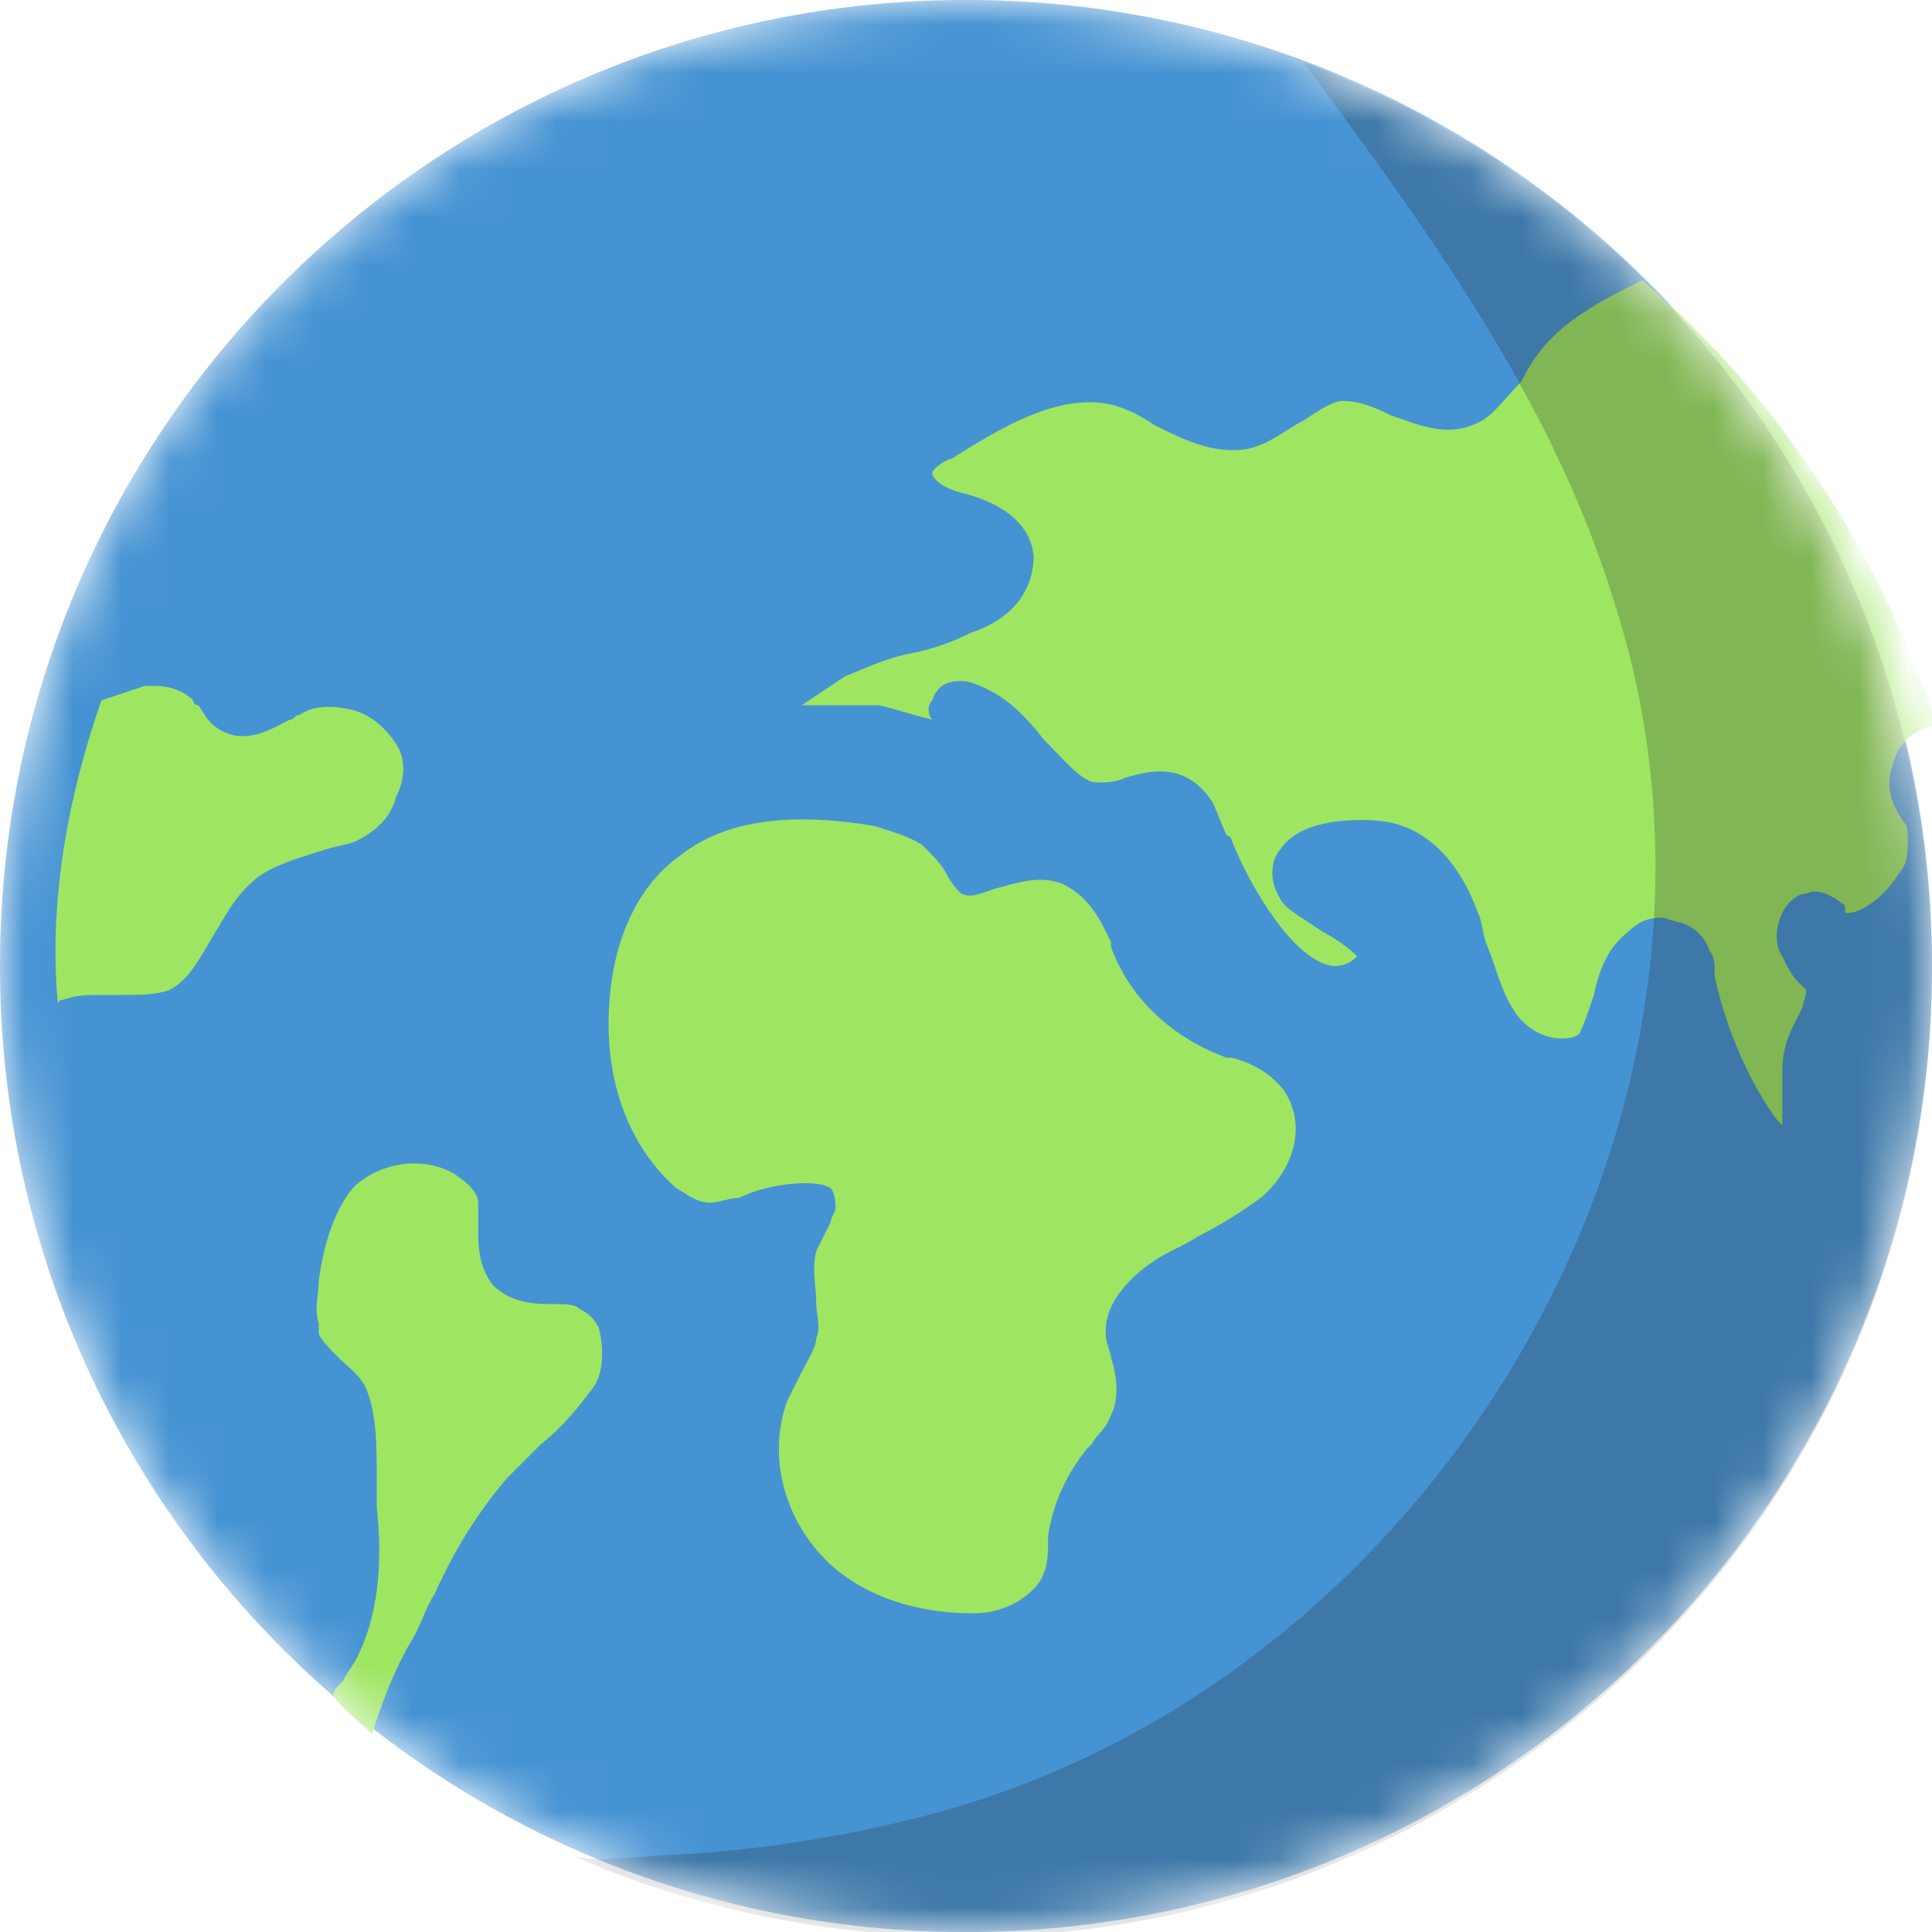 <svg width="40" height="40" viewBox="0 0 40 40" fill="none" xmlns="http://www.w3.org/2000/svg">
<g clip-path="url(#clip0_7208_4615)">
<mask id="mask0_7208_4615" style="mask-type:alpha" maskUnits="userSpaceOnUse" x="0" y="0" width="40" height="40">
<path d="M20 40C31.046 40 40 31.046 40 20C40 8.954 31.046 0 20 0C8.954 0 0 8.954 0 20C0 31.046 8.954 40 20 40Z" fill="#4693D3"/>
</mask>
<g mask="url(#mask0_7208_4615)">
<path d="M20 40C31.046 40 40 31.046 40 20C40 8.954 31.046 0 20 0C8.954 0 0 8.954 0 20C0 31.046 8.954 40 20 40Z" fill="#4693D3"/>
<g filter="url(#filter0_b_7208_4615)">
<path d="M20 40C31.046 40 40 31.046 40 20C40 8.954 31.046 0 20 0C8.954 0 0 8.954 0 20C0 31.046 8.954 40 20 40Z" fill="#4693D3" fill-opacity="0.3"/>
</g>
<g filter="url(#filter1_d_7208_4615)">
<path d="M39.1 14C38.6 14.1 38.3 14.4 38.2 14.8C38 15.3 38.2 15.7 38.4 16C38.5 16.1 38.5 16.2 38.5 16.4C38.5 16.6 38.5 16.9 38.3 17.1C38 17.6 37.5 17.9 37.3 17.9C37.2 17.9 37.2 17.9 37.2 17.9C37.2 17.9 37.2 17.9 37.2 17.8C37.2 17.7 37.1 17.7 37 17.6C36.8 17.5 36.6 17.4 36.4 17.5C36.2 17.5 36 17.7 35.9 17.9C35.8 18.1 35.7 18.5 35.9 18.8C36 19 36.1 19.2 36.2 19.3C36.3 19.4 36.4 19.5 36.4 19.5C36.4 19.5 36.4 19.6 36.3 19.9C36.1 20.3 35.9 20.6 35.9 21.2C35.9 21.3 35.9 21.4 35.9 21.5C35.9 21.7 35.9 21.8 35.9 22C35.9 22.1 35.9 22.2 35.9 22.3C35.9 22.3 35.9 22.3 35.8 22.2C35.2 21.4 34.7 20.2 34.5 19.2V19.1C34.5 19 34.5 18.8 34.4 18.7C34.3 18.4 34.1 18.2 33.8 18.1C33.7 18.1 33.5 18 33.4 18C33.1 18 32.9 18.1 32.7 18.3C32.3 18.6 32.1 19.1 32 19.6C31.9 19.9 31.8 20.2 31.7 20.4C31.6 20.5 31.4 20.5 31.3 20.5C31 20.5 30.6 20.3 30.4 20C30.1 19.6 30 19.1 29.8 18.6C29.7 18.4 29.7 18.1 29.6 17.9C29.2 16.8 28.5 16.1 27.6 16C27.6 16 26 15.8 25.5 16.6C25.4 16.7 25.2 17.1 25.5 17.6C25.6 17.8 25.8 17.9 26.4 18.3C26.6 18.4 26.9 18.6 27.1 18.8C26.9 19 26.7 19 26.6 19C25.8 18.9 24.9 17.4 24.5 16.4C24.5 16.4 24.5 16.3 24.4 16.3C24.3 16.1 24.2 15.8 24.1 15.6C23.5 14.7 22.7 15 22.3 15.1C22.1 15.2 21.9 15.2 21.7 15.2C21.4 15.2 21 14.7 20.6 14.3C20.3 13.9 19.9 13.5 19.5 13.3C19.3 13.2 19.1 13.1 18.9 13.1C18.6 13.1 18.4 13.2 18.3 13.5C18.2 13.6 18.2 13.8 18.3 13.9C17.9 13.8 17.6 13.7 17.2 13.6C16.8 13.6 16.4 13.6 16 13.6C15.9 13.6 15.7 13.6 15.6 13.6C15.9 13.4 16.2 13.2 16.5 13C17 12.8 17.4 12.6 18 12.5C18.4 12.4 18.7 12.3 19.1 12.1C20 11.8 20.4 11.2 20.4 10.5C20.3 9.6 19.3 9.3 18.9 9.2C18.5 9.1 18.3 8.9 18.3 8.8C18.3 8.7 18.6 8.5 18.7 8.5C19.8 7.8 21 7.1 22.1 7.4C22.4 7.5 22.6 7.6 22.9 7.8C23.5 8.1 24.1 8.4 24.8 8.3C25.3 8.2 25.6 7.9 26 7.7C26.3 7.5 26.6 7.3 26.8 7.3C27.1 7.3 27.4 7.4 27.8 7.6C28.4 7.8 29 8.1 29.7 7.7C30 7.5 30.2 7.2 30.4 7L30.5 6.9C31 5.8 32 5.3 33 4.8C35.8 7.2 37.9 10.4 39.1 14Z" fill="#9EE562"/>
<path d="M1.1 13.5C1.4 13.4 1.7 13.3 2 13.2C2.1 13.2 2.1 13.2 2.2 13.2C2.5 13.2 2.8 13.3 3 13.5C3 13.5 3 13.6 3.1 13.6C3.2 13.7 3.2 13.8 3.4 14C4 14.5 4.6 14.1 5 13.9C5.1 13.9 5.1 13.8 5.2 13.8C5.5 13.6 5.9 13.6 6.3 13.7C6.7 13.8 7 14.1 7.2 14.4C7.4 14.7 7.4 15.1 7.2 15.5C7.1 15.9 6.8 16.2 6.4 16.4C6.2 16.5 6 16.5 5.7 16.6C5.4 16.7 5 16.8 4.6 17C4 17.3 3.7 17.9 3.4 18.4C3.1 18.9 2.9 19.3 2.5 19.5C2.2 19.6 1.9 19.6 1.5 19.6C1.4 19.6 1.2 19.6 1.1 19.6H1C0.8 19.6 0.6 19.6 0.3 19.7C0.3 19.7 0.2 19.7 0.2 19.8C4.32879e-05 17.7 0.4 15.5 1.1 13.5Z" fill="#9EE562"/>
<path d="M6.7 34.9C6.4 34.6 6.1 34.4 5.9 34.1C5.9 34 6 33.9 6.1 33.8C6.2 33.6 6.3 33.5 6.4 33.3C6.9 32.3 6.9 31.1 6.8 30.2C6.8 30 6.8 29.8 6.8 29.6C6.8 29 6.8 28.3 6.6 27.8C6.5 27.5 6.2 27.3 6 27.1C5.9 27 5.6 26.7 5.6 26.6C5.6 26.5 5.6 26.5 5.6 26.4C5.5 26.1 5.6 25.8 5.6 25.5C5.7 24.8 5.9 24.1 6.3 23.6C6.8 23.1 7.7 22.9 8.4 23.3C8.7 23.5 8.9 23.7 8.9 23.9C8.9 24 8.9 24.2 8.9 24.4C8.9 24.8 8.9 25.2 9.2 25.6C9.6 26 10.1 26 10.5 26C10.7 26 10.9 26 11 26.1C11.2 26.2 11.3 26.3 11.4 26.5C11.5 26.9 11.5 27.4 11.3 27.7C11 28.1 10.7 28.5 10.2 28.9C10 29.1 9.7 29.4 9.5 29.6C8.9 30.3 8.4 31.1 8 32C7.8 32.3 7.7 32.7 7.5 33C7.1 33.7 6.9 34.3 6.7 34.9Z" fill="#9EE562"/>
<path d="M25.6 21.6C25.3 21.2 24.9 21 24.5 20.9H24.4C23.3 20.5 22.4 19.7 22 18.6V18.5C21.8 18.1 21.6 17.6 21 17.3C20.5 17.1 20 17.3 19.6 17.4C19.3 17.5 19.1 17.6 18.9 17.5C18.8 17.4 18.7 17.3 18.6 17.1C18.5 16.9 18.3 16.7 18.1 16.5C17.8 16.3 17.4 16.2 17.1 16.1C15.3 15.8 14 16 13.1 16.7C12.1 17.4 11.6 18.7 11.6 20.2C11.6 21.6 12.1 22.8 13 23.6C13.2 23.7 13.4 23.9 13.7 23.9C13.9 23.9 14.1 23.8 14.3 23.8C14.9 23.5 15.9 23.4 16.2 23.6C16.2 23.6 16.3 23.7 16.3 24C16.3 24.1 16.2 24.2 16.2 24.3C16.1 24.5 16 24.7 15.9 24.9C15.8 25.3 15.9 25.6 15.9 26C15.9 26.2 16 26.5 15.9 26.7C15.9 26.9 15.7 27.2 15.6 27.4C15.5 27.6 15.4 27.8 15.3 28C14.9 29.1 15.2 30.4 16.1 31.3C16.8 32 17.9 32.4 19.1 32.4H19.2C19.5 32.4 20 32.3 20.4 31.9C20.7 31.6 20.7 31.2 20.7 30.9V30.8C20.8 30.1 21.1 29.5 21.5 29L21.6 28.9C21.7 28.7 21.9 28.6 22 28.3C22.2 27.9 22.1 27.4 22 27.1C22 27 21.9 26.8 21.9 26.7C21.8 25.9 22.6 25.3 22.9 25.1C23.2 24.9 23.5 24.8 23.8 24.6C24.2 24.4 24.7 24.1 25.1 23.8C25.7 23.3 26.1 22.4 25.6 21.6Z" fill="#9EE562"/>
</g>
<path opacity="0.3" d="M27 1.3C34.6 4.1 40 11.5 40 20.1C40 31.1 31 40.1 20 40.1C17.1 40.1 14.3 39.5 11.8 38.4C12.3 38.6 13.5 38.4 14 38.4C15.8 38.3 17.7 38 19.5 37.5C29.9 34.6 36.8 22.8 33.4 12.4C32.1 8.2 29.5 4.7 27 1.3Z" fill="#232323" fill-opacity="0.8"/>
</g>
</g>
<defs>
<filter id="filter0_b_7208_4615" x="-4" y="-4" width="48" height="48" filterUnits="userSpaceOnUse" color-interpolation-filters="sRGB">
<feFlood flood-opacity="0" result="BackgroundImageFix"/>
<feGaussianBlur in="BackgroundImage" stdDeviation="2"/>
<feComposite in2="SourceAlpha" operator="in" result="effect1_backgroundBlur_7208_4615"/>
<feBlend mode="normal" in="SourceGraphic" in2="effect1_backgroundBlur_7208_4615" result="shape"/>
</filter>
<filter id="filter1_d_7208_4615" x="-0.851" y="3.8" width="42.952" height="34.1" filterUnits="userSpaceOnUse" color-interpolation-filters="sRGB">
<feFlood flood-opacity="0" result="BackgroundImageFix"/>
<feColorMatrix in="SourceAlpha" type="matrix" values="0 0 0 0 0 0 0 0 0 0 0 0 0 0 0 0 0 0 127 0" result="hardAlpha"/>
<feOffset dx="1" dy="1"/>
<feGaussianBlur stdDeviation="1"/>
<feComposite in2="hardAlpha" operator="out"/>
<feColorMatrix type="matrix" values="0 0 0 0 0 0 0 0 0 0 0 0 0 0 0 0 0 0 0.25 0"/>
<feBlend mode="normal" in2="BackgroundImageFix" result="effect1_dropShadow_7208_4615"/>
<feBlend mode="normal" in="SourceGraphic" in2="effect1_dropShadow_7208_4615" result="shape"/>
</filter>
<clipPath id="clip0_7208_4615">
<rect width="40" height="40" fill="white"/>
</clipPath>
</defs>
</svg>
